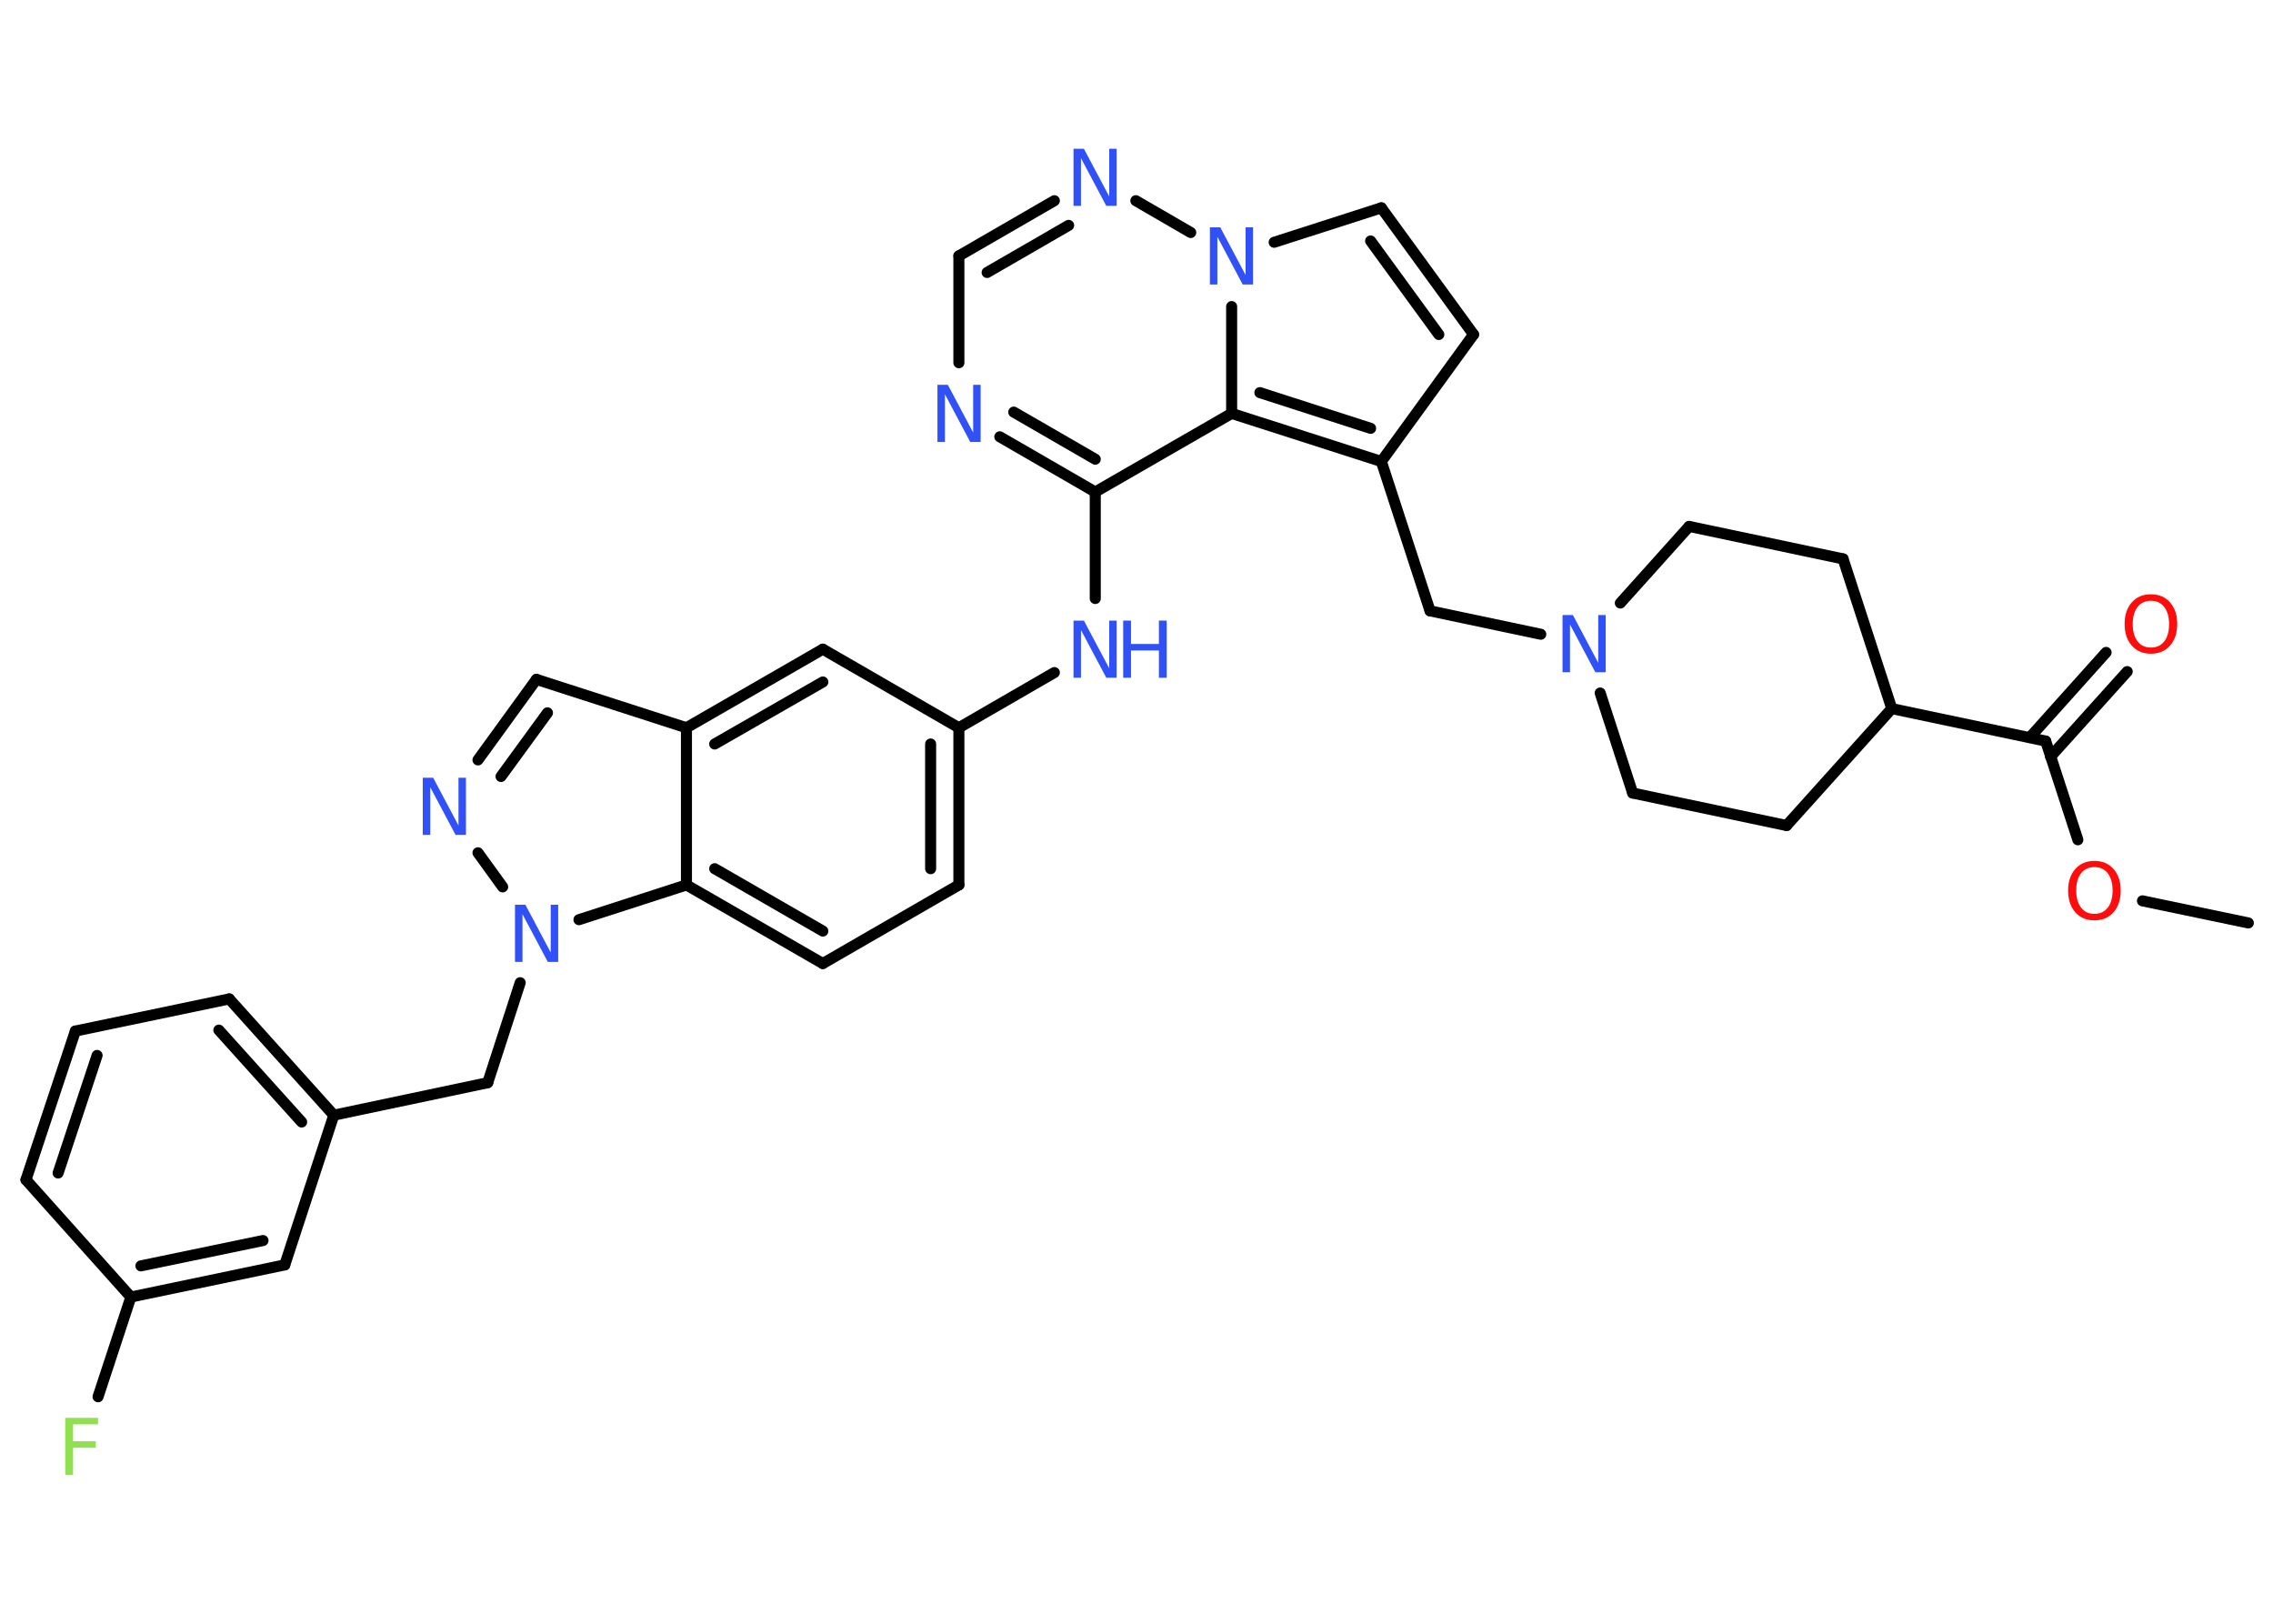 <?xml version='1.0' encoding='UTF-8'?>
<!DOCTYPE svg PUBLIC "-//W3C//DTD SVG 1.1//EN" "http://www.w3.org/Graphics/SVG/1.1/DTD/svg11.dtd">
<svg version='1.2' xmlns='http://www.w3.org/2000/svg' xmlns:xlink='http://www.w3.org/1999/xlink' width='70.0mm' height='50.0mm' viewBox='0 0 70.0 50.0'>
  <desc>Generated by the Chemistry Development Kit (http://github.com/cdk)</desc>
  <g stroke-linecap='round' stroke-linejoin='round' stroke='#000000' stroke-width='.34' fill='#3050F8'>
    <rect x='.0' y='.0' width='70.0' height='50.0' fill='#FFFFFF' stroke='none'/>
    <g id='mol1' class='mol'>
      <line id='mol1bnd1' class='bond' x1='69.24' y1='28.42' x2='65.98' y2='27.74'/>
      <line id='mol1bnd2' class='bond' x1='63.99' y1='25.86' x2='63.0' y2='22.82'/>
      <g id='mol1bnd3' class='bond'>
        <line x1='62.51' y1='22.71' x2='64.86' y2='20.09'/>
        <line x1='63.15' y1='23.3' x2='65.51' y2='20.68'/>
      </g>
      <line id='mol1bnd4' class='bond' x1='63.0' y1='22.82' x2='58.26' y2='21.82'/>
      <line id='mol1bnd5' class='bond' x1='58.26' y1='21.82' x2='56.76' y2='17.21'/>
      <line id='mol1bnd6' class='bond' x1='56.76' y1='17.21' x2='52.02' y2='16.21'/>
      <line id='mol1bnd7' class='bond' x1='52.02' y1='16.21' x2='49.9' y2='18.57'/>
      <line id='mol1bnd8' class='bond' x1='47.45' y1='19.53' x2='44.04' y2='18.81'/>
      <line id='mol1bnd9' class='bond' x1='44.04' y1='18.81' x2='42.54' y2='14.21'/>
      <line id='mol1bnd10' class='bond' x1='42.54' y1='14.21' x2='45.38' y2='10.3'/>
      <g id='mol1bnd11' class='bond'>
        <line x1='45.38' y1='10.3' x2='42.54' y2='6.4'/>
        <line x1='44.31' y1='10.3' x2='42.21' y2='7.42'/>
      </g>
      <line id='mol1bnd12' class='bond' x1='42.54' y1='6.4' x2='39.24' y2='7.46'/>
      <line id='mol1bnd13' class='bond' x1='36.67' y1='7.16' x2='34.98' y2='6.18'/>
      <g id='mol1bnd14' class='bond'>
        <line x1='32.47' y1='6.18' x2='29.53' y2='7.88'/>
        <line x1='32.91' y1='6.94' x2='30.4' y2='8.39'/>
      </g>
      <line id='mol1bnd15' class='bond' x1='29.53' y1='7.88' x2='29.53' y2='11.17'/>
      <g id='mol1bnd16' class='bond'>
        <line x1='30.79' y1='13.45' x2='33.73' y2='15.15'/>
        <line x1='31.22' y1='12.69' x2='33.73' y2='14.14'/>
      </g>
      <line id='mol1bnd17' class='bond' x1='33.73' y1='15.15' x2='33.73' y2='18.43'/>
      <line id='mol1bnd18' class='bond' x1='32.47' y1='20.71' x2='29.53' y2='22.41'/>
      <g id='mol1bnd19' class='bond'>
        <line x1='29.53' y1='27.25' x2='29.53' y2='22.41'/>
        <line x1='28.66' y1='26.75' x2='28.66' y2='22.91'/>
      </g>
      <line id='mol1bnd20' class='bond' x1='29.53' y1='27.25' x2='25.34' y2='29.67'/>
      <g id='mol1bnd21' class='bond'>
        <line x1='21.14' y1='27.25' x2='25.34' y2='29.67'/>
        <line x1='22.01' y1='26.75' x2='25.34' y2='28.67'/>
      </g>
      <line id='mol1bnd22' class='bond' x1='21.14' y1='27.25' x2='21.14' y2='22.41'/>
      <line id='mol1bnd23' class='bond' x1='21.14' y1='22.41' x2='16.52' y2='20.92'/>
      <g id='mol1bnd24' class='bond'>
        <line x1='16.52' y1='20.92' x2='14.72' y2='23.4'/>
        <line x1='16.86' y1='21.95' x2='15.43' y2='23.91'/>
      </g>
      <line id='mol1bnd25' class='bond' x1='14.72' y1='26.26' x2='15.48' y2='27.31'/>
      <line id='mol1bnd26' class='bond' x1='21.14' y1='27.25' x2='17.83' y2='28.32'/>
      <line id='mol1bnd27' class='bond' x1='16.02' y1='30.26' x2='15.02' y2='33.34'/>
      <line id='mol1bnd28' class='bond' x1='15.02' y1='33.34' x2='10.28' y2='34.34'/>
      <g id='mol1bnd29' class='bond'>
        <line x1='10.28' y1='34.34' x2='7.06' y2='30.76'/>
        <line x1='9.29' y1='34.55' x2='6.74' y2='31.72'/>
      </g>
      <line id='mol1bnd30' class='bond' x1='7.06' y1='30.76' x2='2.32' y2='31.75'/>
      <g id='mol1bnd31' class='bond'>
        <line x1='2.32' y1='31.75' x2='.8' y2='36.33'/>
        <line x1='2.99' y1='32.5' x2='1.79' y2='36.12'/>
      </g>
      <line id='mol1bnd32' class='bond' x1='.8' y1='36.33' x2='4.03' y2='39.94'/>
      <line id='mol1bnd33' class='bond' x1='4.03' y1='39.94' x2='3.02' y2='43.01'/>
      <g id='mol1bnd34' class='bond'>
        <line x1='4.03' y1='39.94' x2='8.77' y2='38.95'/>
        <line x1='4.34' y1='38.98' x2='8.1' y2='38.2'/>
      </g>
      <line id='mol1bnd35' class='bond' x1='10.28' y1='34.34' x2='8.77' y2='38.95'/>
      <g id='mol1bnd36' class='bond'>
        <line x1='25.34' y1='19.99' x2='21.14' y2='22.41'/>
        <line x1='25.34' y1='21.0' x2='22.01' y2='22.91'/>
      </g>
      <line id='mol1bnd37' class='bond' x1='29.53' y1='22.41' x2='25.34' y2='19.99'/>
      <line id='mol1bnd38' class='bond' x1='33.73' y1='15.15' x2='37.93' y2='12.73'/>
      <g id='mol1bnd39' class='bond'>
        <line x1='37.93' y1='12.73' x2='42.54' y2='14.21'/>
        <line x1='38.8' y1='12.09' x2='42.21' y2='13.19'/>
      </g>
      <line id='mol1bnd40' class='bond' x1='37.93' y1='9.44' x2='37.93' y2='12.73'/>
      <line id='mol1bnd41' class='bond' x1='49.28' y1='21.34' x2='50.28' y2='24.42'/>
      <line id='mol1bnd42' class='bond' x1='50.28' y1='24.42' x2='55.02' y2='25.42'/>
      <line id='mol1bnd43' class='bond' x1='58.26' y1='21.82' x2='55.02' y2='25.42'/>
      <path id='mol1atm2' class='atom' d='M64.5 26.7q-.26 .0 -.41 .19q-.15 .19 -.15 .53q.0 .33 .15 .53q.15 .19 .41 .19q.26 .0 .41 -.19q.15 -.19 .15 -.53q.0 -.33 -.15 -.53q-.15 -.19 -.41 -.19zM64.5 26.51q.37 .0 .59 .25q.22 .25 .22 .66q.0 .42 -.22 .67q-.22 .25 -.59 .25q-.37 .0 -.59 -.25q-.22 -.25 -.22 -.67q.0 -.41 .22 -.66q.22 -.25 .59 -.25z' stroke='none' fill='#FF0D0D'/>
      <path id='mol1atm4' class='atom' d='M66.24 18.5q-.26 .0 -.41 .19q-.15 .19 -.15 .53q.0 .33 .15 .53q.15 .19 .41 .19q.26 .0 .41 -.19q.15 -.19 .15 -.53q.0 -.33 -.15 -.53q-.15 -.19 -.41 -.19zM66.24 18.3q.37 .0 .59 .25q.22 .25 .22 .66q.0 .42 -.22 .67q-.22 .25 -.59 .25q-.37 .0 -.59 -.25q-.22 -.25 -.22 -.67q.0 -.41 .22 -.66q.22 -.25 .59 -.25z' stroke='none' fill='#FF0D0D'/>
      <path id='mol1atm8' class='atom' d='M48.12 18.94h.32l.78 1.47v-1.47h.23v1.76h-.32l-.78 -1.47v1.47h-.23v-1.76z' stroke='none'/>
      <path id='mol1atm13' class='atom' d='M37.26 7.0h.32l.78 1.47v-1.47h.23v1.76h-.32l-.78 -1.47v1.47h-.23v-1.76z' stroke='none'/>
      <path id='mol1atm14' class='atom' d='M33.06 4.58h.32l.78 1.47v-1.47h.23v1.76h-.32l-.78 -1.47v1.47h-.23v-1.76z' stroke='none'/>
      <path id='mol1atm16' class='atom' d='M28.87 11.85h.32l.78 1.47v-1.47h.23v1.76h-.32l-.78 -1.47v1.47h-.23v-1.76z' stroke='none'/>
      <g id='mol1atm18' class='atom'>
        <path d='M33.06 19.11h.32l.78 1.47v-1.47h.23v1.76h-.32l-.78 -1.47v1.47h-.23v-1.76z' stroke='none'/>
        <path d='M34.59 19.11h.24v.72h.86v-.72h.24v1.76h-.24v-.84h-.86v.84h-.24v-1.76z' stroke='none'/>
      </g>
      <path id='mol1atm25' class='atom' d='M13.02 23.95h.32l.78 1.47v-1.47h.23v1.76h-.32l-.78 -1.47v1.47h-.23v-1.76z' stroke='none'/>
      <path id='mol1atm26' class='atom' d='M15.86 27.86h.32l.78 1.47v-1.47h.23v1.76h-.32l-.78 -1.47v1.47h-.23v-1.76z' stroke='none'/>
      <path id='mol1atm33' class='atom' d='M2.01 43.66h1.01v.2h-.77v.52h.7v.2h-.7v.84h-.24v-1.76z' stroke='none' fill='#90E050'/>
    </g>
  </g>
</svg>
